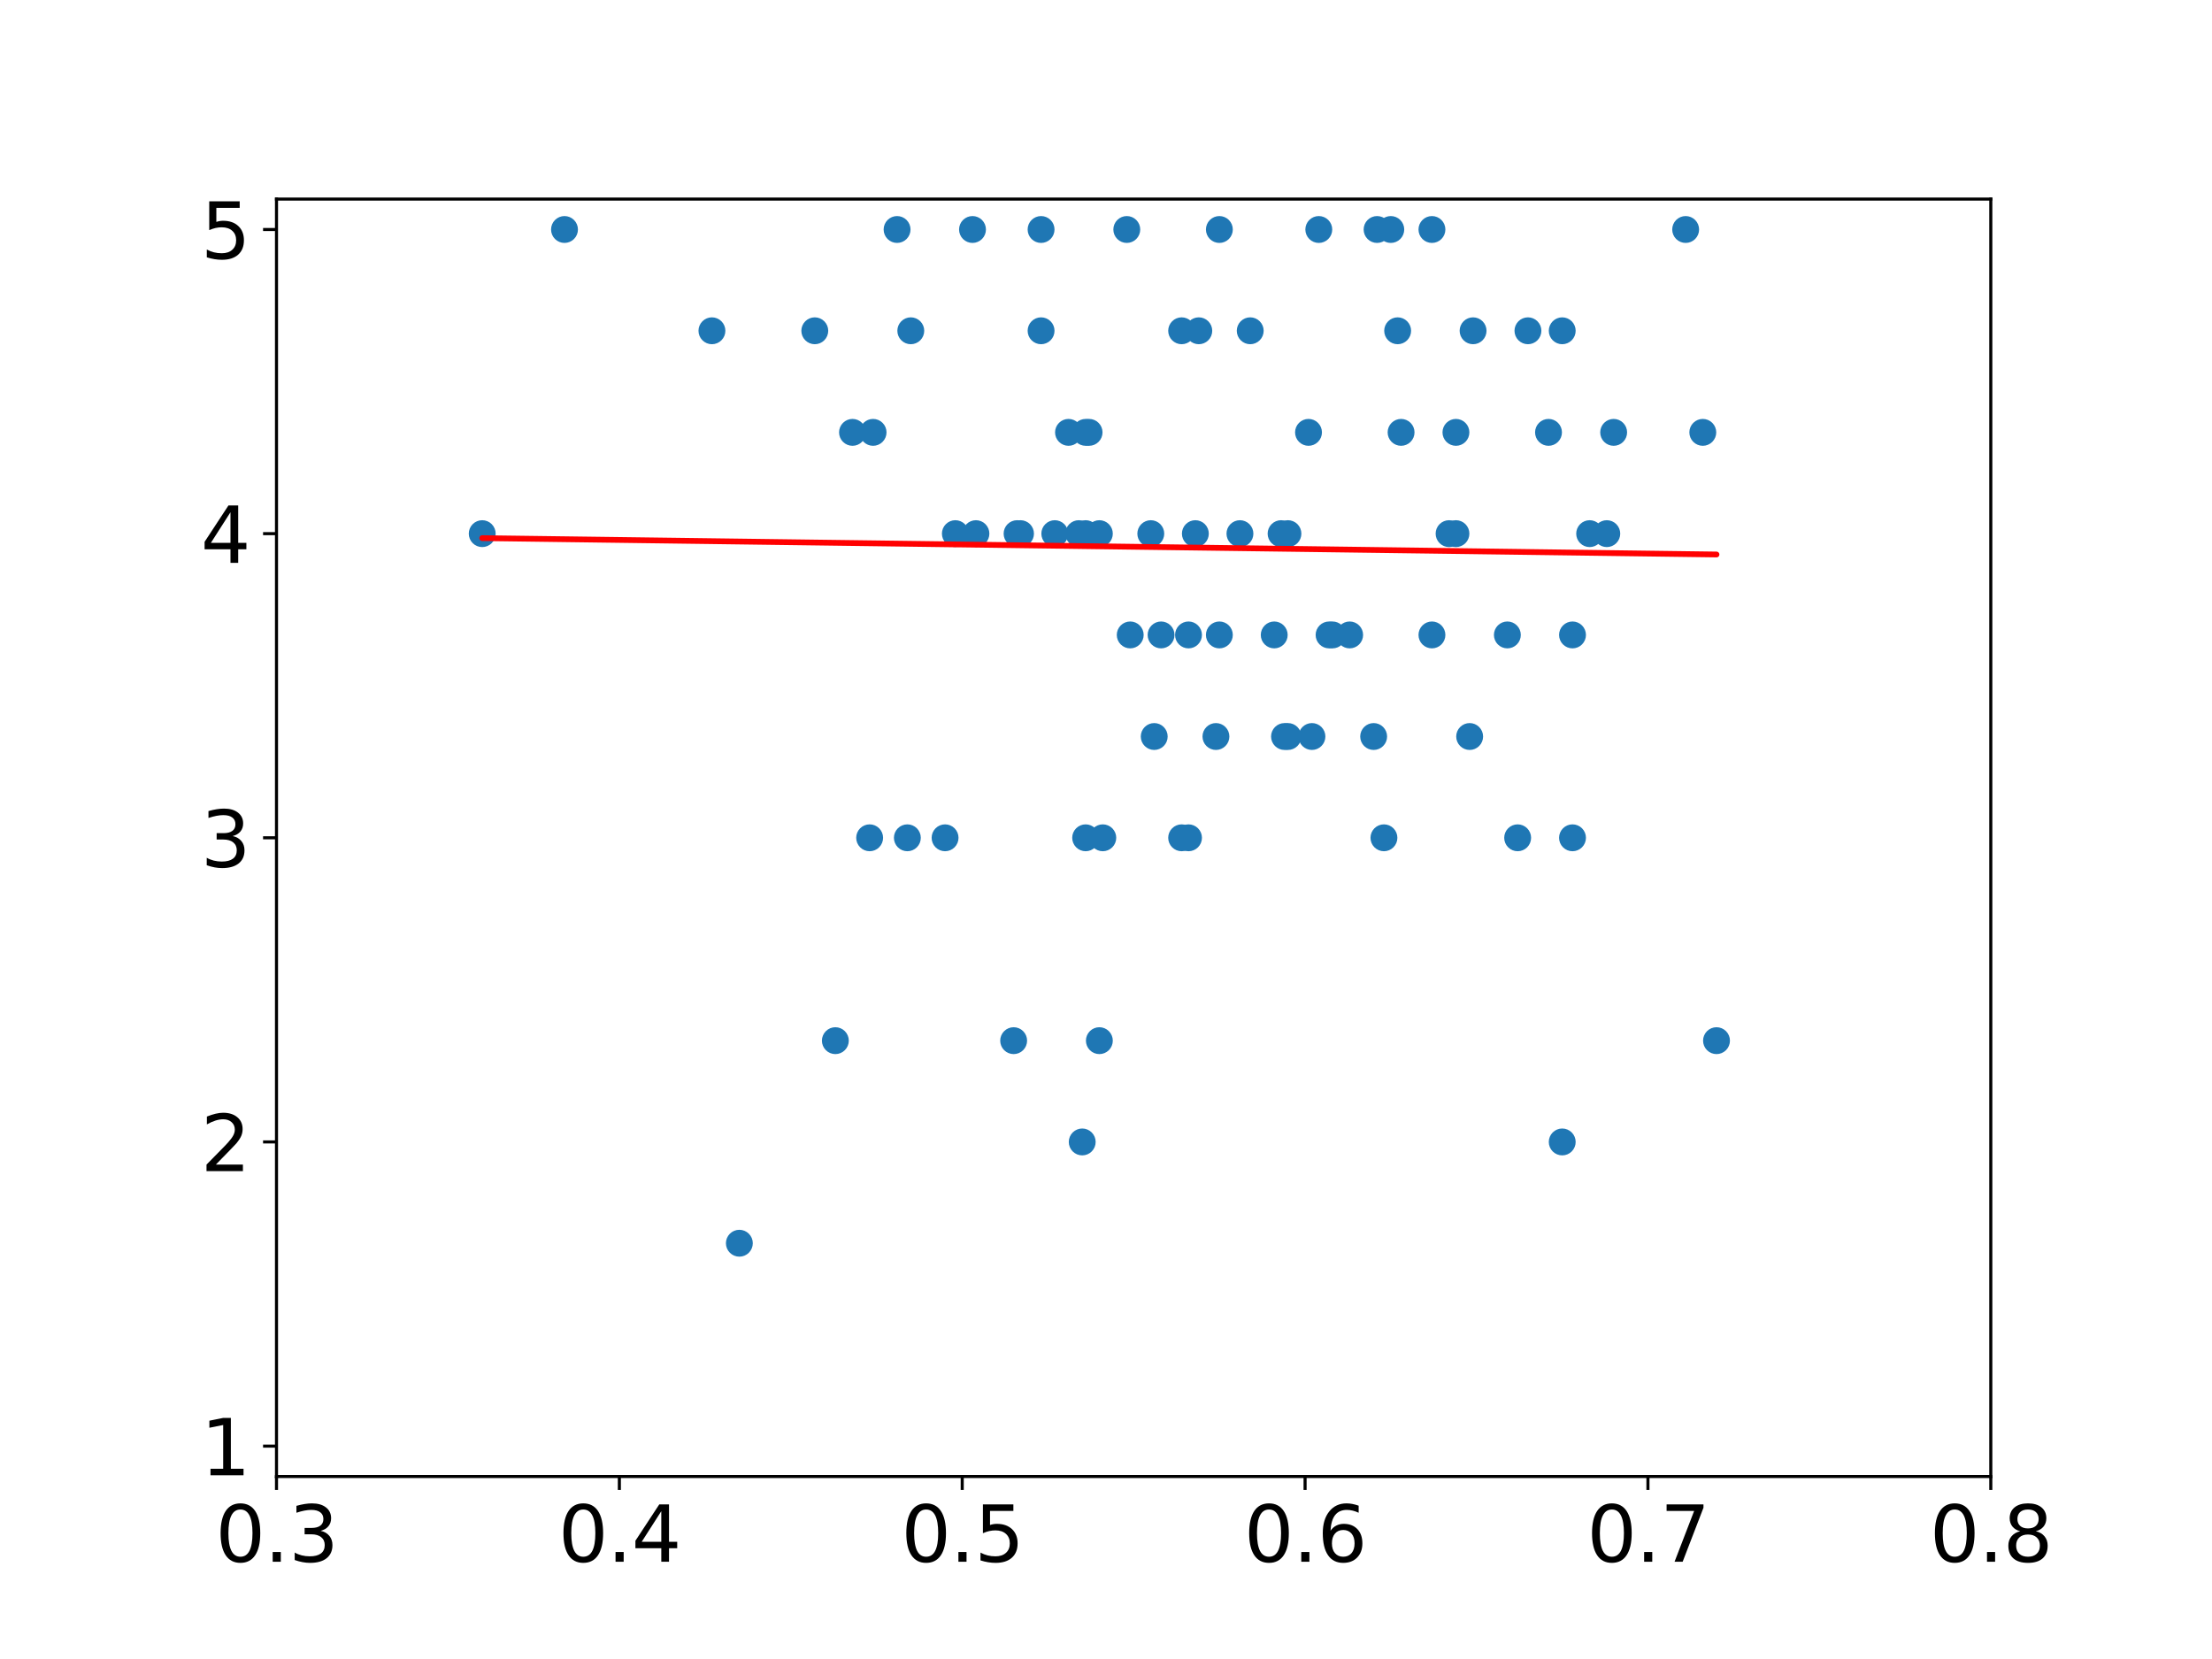 <?xml version="1.0" encoding="utf-8" standalone="no"?>
<!DOCTYPE svg PUBLIC "-//W3C//DTD SVG 1.1//EN"
  "http://www.w3.org/Graphics/SVG/1.1/DTD/svg11.dtd">
<svg xmlns:xlink="http://www.w3.org/1999/xlink" width="576pt" height="432pt" viewBox="0 0 576 432" xmlns="http://www.w3.org/2000/svg" version="1.1">
 <defs>
  <style type="text/css">*{stroke-linejoin: round; stroke-linecap: butt}</style>
 </defs>
 <g id="figure_1">
  <g id="patch_1">
   <path d="M 0 432 
L 576 432 
L 576 0 
L 0 0 
z
" style="fill: #ffffff"/>
  </g>
  <g id="axes_1">
   <g id="patch_2">
    <path d="M 72 384.48 
L 518.4 384.48 
L 518.4 51.84 
L 72 51.84 
z
" style="fill: #ffffff"/>
   </g>
   <g id="PathCollection_1">
    <defs>
     <path id="m6281a4a122" d="M 0 3 
C 0.796 3 1.559 2.684 2.121 2.121 
C 2.684 1.559 3 0.796 3 0 
C 3 -0.796 2.684 -1.559 2.121 -2.121 
C 1.559 -2.684 0.796 -3 0 -3 
C -0.796 -3 -1.559 -2.684 -2.121 -2.121 
C -2.684 -1.559 -3 -0.796 -3 0 
C -3 0.796 -2.684 1.559 -2.121 2.121 
C -1.559 2.684 -0.796 3 0 3 
z
" style="stroke: #1f77b4"/>
    </defs>
    <g clip-path="url(#p079d16b3f8)">
     <use xlink:href="#m6281a4a122" x="357.696" y="191.786" style="fill: #1f77b4; stroke: #1f77b4"/>
     <use xlink:href="#m6281a4a122" x="287.165" y="218.16" style="fill: #1f77b4; stroke: #1f77b4"/>
     <use xlink:href="#m6281a4a122" x="294.307" y="165.334" style="fill: #1f77b4; stroke: #1f77b4"/>
     <use xlink:href="#m6281a4a122" x="409.478" y="165.334" style="fill: #1f77b4; stroke: #1f77b4"/>
     <use xlink:href="#m6281a4a122" x="420.192" y="112.586" style="fill: #1f77b4; stroke: #1f77b4"/>
     <use xlink:href="#m6281a4a122" x="343.411" y="59.76" style="fill: #1f77b4; stroke: #1f77b4"/>
     <use xlink:href="#m6281a4a122" x="302.342" y="165.334" style="fill: #1f77b4; stroke: #1f77b4"/>
     <use xlink:href="#m6281a4a122" x="363.946" y="86.134" style="fill: #1f77b4; stroke: #1f77b4"/>
     <use xlink:href="#m6281a4a122" x="263.952" y="270.986" style="fill: #1f77b4; stroke: #1f77b4"/>
     <use xlink:href="#m6281a4a122" x="312.163" y="86.134" style="fill: #1f77b4; stroke: #1f77b4"/>
     <use xlink:href="#m6281a4a122" x="334.483" y="191.786" style="fill: #1f77b4; stroke: #1f77b4"/>
     <use xlink:href="#m6281a4a122" x="282.701" y="218.16" style="fill: #1f77b4; stroke: #1f77b4"/>
     <use xlink:href="#m6281a4a122" x="395.194" y="218.16" style="fill: #1f77b4; stroke: #1f77b4"/>
     <use xlink:href="#m6281a4a122" x="397.872" y="86.134" style="fill: #1f77b4; stroke: #1f77b4"/>
     <use xlink:href="#m6281a4a122" x="317.52" y="165.334" style="fill: #1f77b4; stroke: #1f77b4"/>
     <use xlink:href="#m6281a4a122" x="403.229" y="112.586" style="fill: #1f77b4; stroke: #1f77b4"/>
     <use xlink:href="#m6281a4a122" x="333.59" y="138.96" style="fill: #1f77b4; stroke: #1f77b4"/>
     <use xlink:href="#m6281a4a122" x="325.555" y="86.134" style="fill: #1f77b4; stroke: #1f77b4"/>
     <use xlink:href="#m6281a4a122" x="360.374" y="218.16" style="fill: #1f77b4; stroke: #1f77b4"/>
     <use xlink:href="#m6281a4a122" x="309.485" y="218.16" style="fill: #1f77b4; stroke: #1f77b4"/>
     <use xlink:href="#m6281a4a122" x="382.694" y="191.786" style="fill: #1f77b4; stroke: #1f77b4"/>
     <use xlink:href="#m6281a4a122" x="293.414" y="59.76" style="fill: #1f77b4; stroke: #1f77b4"/>
     <use xlink:href="#m6281a4a122" x="300.557" y="191.786" style="fill: #1f77b4; stroke: #1f77b4"/>
     <use xlink:href="#m6281a4a122" x="418.406" y="138.96" style="fill: #1f77b4; stroke: #1f77b4"/>
     <use xlink:href="#m6281a4a122" x="409.478" y="218.16" style="fill: #1f77b4; stroke: #1f77b4"/>
     <use xlink:href="#m6281a4a122" x="307.699" y="86.134" style="fill: #1f77b4; stroke: #1f77b4"/>
     <use xlink:href="#m6281a4a122" x="236.275" y="218.16" style="fill: #1f77b4; stroke: #1f77b4"/>
     <use xlink:href="#m6281a4a122" x="280.915" y="138.96" style="fill: #1f77b4; stroke: #1f77b4"/>
     <use xlink:href="#m6281a4a122" x="346.982" y="165.334" style="fill: #1f77b4; stroke: #1f77b4"/>
     <use xlink:href="#m6281a4a122" x="341.626" y="191.786" style="fill: #1f77b4; stroke: #1f77b4"/>
     <use xlink:href="#m6281a4a122" x="358.589" y="59.76" style="fill: #1f77b4; stroke: #1f77b4"/>
     <use xlink:href="#m6281a4a122" x="340.733" y="112.586" style="fill: #1f77b4; stroke: #1f77b4"/>
     <use xlink:href="#m6281a4a122" x="271.094" y="59.76" style="fill: #1f77b4; stroke: #1f77b4"/>
     <use xlink:href="#m6281a4a122" x="362.16" y="59.76" style="fill: #1f77b4; stroke: #1f77b4"/>
     <use xlink:href="#m6281a4a122" x="248.774" y="138.96" style="fill: #1f77b4; stroke: #1f77b4"/>
     <use xlink:href="#m6281a4a122" x="233.597" y="59.76" style="fill: #1f77b4; stroke: #1f77b4"/>
     <use xlink:href="#m6281a4a122" x="377.338" y="138.96" style="fill: #1f77b4; stroke: #1f77b4"/>
     <use xlink:href="#m6281a4a122" x="265.738" y="138.96" style="fill: #1f77b4; stroke: #1f77b4"/>
     <use xlink:href="#m6281a4a122" x="335.376" y="138.96" style="fill: #1f77b4; stroke: #1f77b4"/>
     <use xlink:href="#m6281a4a122" x="286.272" y="270.986" style="fill: #1f77b4; stroke: #1f77b4"/>
     <use xlink:href="#m6281a4a122" x="443.405" y="112.586" style="fill: #1f77b4; stroke: #1f77b4"/>
     <use xlink:href="#m6281a4a122" x="351.446" y="165.334" style="fill: #1f77b4; stroke: #1f77b4"/>
     <use xlink:href="#m6281a4a122" x="282.701" y="138.96" style="fill: #1f77b4; stroke: #1f77b4"/>
     <use xlink:href="#m6281a4a122" x="254.131" y="138.96" style="fill: #1f77b4; stroke: #1f77b4"/>
     <use xlink:href="#m6281a4a122" x="413.942" y="138.96" style="fill: #1f77b4; stroke: #1f77b4"/>
     <use xlink:href="#m6281a4a122" x="379.123" y="112.586" style="fill: #1f77b4; stroke: #1f77b4"/>
     <use xlink:href="#m6281a4a122" x="221.99" y="112.586" style="fill: #1f77b4; stroke: #1f77b4"/>
     <use xlink:href="#m6281a4a122" x="446.976" y="270.986" style="fill: #1f77b4; stroke: #1f77b4"/>
     <use xlink:href="#m6281a4a122" x="383.587" y="86.134" style="fill: #1f77b4; stroke: #1f77b4"/>
     <use xlink:href="#m6281a4a122" x="392.515" y="165.334" style="fill: #1f77b4; stroke: #1f77b4"/>
     <use xlink:href="#m6281a4a122" x="212.17" y="86.134" style="fill: #1f77b4; stroke: #1f77b4"/>
     <use xlink:href="#m6281a4a122" x="406.8" y="86.134" style="fill: #1f77b4; stroke: #1f77b4"/>
     <use xlink:href="#m6281a4a122" x="406.8" y="297.36" style="fill: #1f77b4; stroke: #1f77b4"/>
     <use xlink:href="#m6281a4a122" x="438.941" y="59.76" style="fill: #1f77b4; stroke: #1f77b4"/>
     <use xlink:href="#m6281a4a122" x="335.376" y="191.786" style="fill: #1f77b4; stroke: #1f77b4"/>
     <use xlink:href="#m6281a4a122" x="346.09" y="165.334" style="fill: #1f77b4; stroke: #1f77b4"/>
     <use xlink:href="#m6281a4a122" x="372.874" y="59.76" style="fill: #1f77b4; stroke: #1f77b4"/>
     <use xlink:href="#m6281a4a122" x="226.454" y="218.16" style="fill: #1f77b4; stroke: #1f77b4"/>
     <use xlink:href="#m6281a4a122" x="372.874" y="165.334" style="fill: #1f77b4; stroke: #1f77b4"/>
     <use xlink:href="#m6281a4a122" x="311.27" y="138.96" style="fill: #1f77b4; stroke: #1f77b4"/>
     <use xlink:href="#m6281a4a122" x="322.877" y="138.96" style="fill: #1f77b4; stroke: #1f77b4"/>
     <use xlink:href="#m6281a4a122" x="316.627" y="191.786" style="fill: #1f77b4; stroke: #1f77b4"/>
     <use xlink:href="#m6281a4a122" x="283.594" y="112.586" style="fill: #1f77b4; stroke: #1f77b4"/>
     <use xlink:href="#m6281a4a122" x="237.168" y="86.134" style="fill: #1f77b4; stroke: #1f77b4"/>
     <use xlink:href="#m6281a4a122" x="364.838" y="112.586" style="fill: #1f77b4; stroke: #1f77b4"/>
     <use xlink:href="#m6281a4a122" x="185.386" y="86.134" style="fill: #1f77b4; stroke: #1f77b4"/>
     <use xlink:href="#m6281a4a122" x="253.238" y="59.76" style="fill: #1f77b4; stroke: #1f77b4"/>
     <use xlink:href="#m6281a4a122" x="264.845" y="138.96" style="fill: #1f77b4; stroke: #1f77b4"/>
     <use xlink:href="#m6281a4a122" x="125.568" y="138.96" style="fill: #1f77b4; stroke: #1f77b4"/>
     <use xlink:href="#m6281a4a122" x="274.666" y="138.96" style="fill: #1f77b4; stroke: #1f77b4"/>
     <use xlink:href="#m6281a4a122" x="227.347" y="112.586" style="fill: #1f77b4; stroke: #1f77b4"/>
     <use xlink:href="#m6281a4a122" x="281.808" y="297.36" style="fill: #1f77b4; stroke: #1f77b4"/>
     <use xlink:href="#m6281a4a122" x="379.123" y="138.96" style="fill: #1f77b4; stroke: #1f77b4"/>
     <use xlink:href="#m6281a4a122" x="331.805" y="165.334" style="fill: #1f77b4; stroke: #1f77b4"/>
     <use xlink:href="#m6281a4a122" x="192.528" y="323.734" style="fill: #1f77b4; stroke: #1f77b4"/>
     <use xlink:href="#m6281a4a122" x="309.485" y="165.334" style="fill: #1f77b4; stroke: #1f77b4"/>
     <use xlink:href="#m6281a4a122" x="278.237" y="112.586" style="fill: #1f77b4; stroke: #1f77b4"/>
     <use xlink:href="#m6281a4a122" x="307.699" y="218.16" style="fill: #1f77b4; stroke: #1f77b4"/>
     <use xlink:href="#m6281a4a122" x="271.094" y="86.134" style="fill: #1f77b4; stroke: #1f77b4"/>
     <use xlink:href="#m6281a4a122" x="282.701" y="112.586" style="fill: #1f77b4; stroke: #1f77b4"/>
     <use xlink:href="#m6281a4a122" x="286.272" y="138.96" style="fill: #1f77b4; stroke: #1f77b4"/>
     <use xlink:href="#m6281a4a122" x="299.664" y="138.96" style="fill: #1f77b4; stroke: #1f77b4"/>
     <use xlink:href="#m6281a4a122" x="246.096" y="218.16" style="fill: #1f77b4; stroke: #1f77b4"/>
     <use xlink:href="#m6281a4a122" x="317.52" y="59.76" style="fill: #1f77b4; stroke: #1f77b4"/>
     <use xlink:href="#m6281a4a122" x="146.995" y="59.76" style="fill: #1f77b4; stroke: #1f77b4"/>
     <use xlink:href="#m6281a4a122" x="217.526" y="270.986" style="fill: #1f77b4; stroke: #1f77b4"/>
    </g>
   </g>
   <g id="matplotlib.axis_1">
    <g id="xtick_1">
     <g id="line2d_1">
      <defs>
       <path id="m34a667b679" d="M 0 0 
L 0 3.5 
" style="stroke: #000000; stroke-width: 0.8"/>
      </defs>
      <g>
       <use xlink:href="#m34a667b679" x="72" y="384.48" style="stroke: #000000; stroke-width: 0.8"/>
      </g>
     </g>
     <g id="text_1">
      <!-- 0.3 -->
      <g transform="translate(56.097 406.677) scale(0.2 -0.2)">
       <defs>
        <path id="DejaVuSans-30" d="M 2034 4250 
Q 1547 4250 1301 3770 
Q 1056 3291 1056 2328 
Q 1056 1369 1301 889 
Q 1547 409 2034 409 
Q 2525 409 2770 889 
Q 3016 1369 3016 2328 
Q 3016 3291 2770 3770 
Q 2525 4250 2034 4250 
z
M 2034 4750 
Q 2819 4750 3233 4129 
Q 3647 3509 3647 2328 
Q 3647 1150 3233 529 
Q 2819 -91 2034 -91 
Q 1250 -91 836 529 
Q 422 1150 422 2328 
Q 422 3509 836 4129 
Q 1250 4750 2034 4750 
z
" transform="scale(0.016)"/>
        <path id="DejaVuSans-2e" d="M 684 794 
L 1344 794 
L 1344 0 
L 684 0 
L 684 794 
z
" transform="scale(0.016)"/>
        <path id="DejaVuSans-33" d="M 2597 2516 
Q 3050 2419 3304 2112 
Q 3559 1806 3559 1356 
Q 3559 666 3084 287 
Q 2609 -91 1734 -91 
Q 1441 -91 1130 -33 
Q 819 25 488 141 
L 488 750 
Q 750 597 1062 519 
Q 1375 441 1716 441 
Q 2309 441 2620 675 
Q 2931 909 2931 1356 
Q 2931 1769 2642 2001 
Q 2353 2234 1838 2234 
L 1294 2234 
L 1294 2753 
L 1863 2753 
Q 2328 2753 2575 2939 
Q 2822 3125 2822 3475 
Q 2822 3834 2567 4026 
Q 2313 4219 1838 4219 
Q 1578 4219 1281 4162 
Q 984 4106 628 3988 
L 628 4550 
Q 988 4650 1302 4700 
Q 1616 4750 1894 4750 
Q 2613 4750 3031 4423 
Q 3450 4097 3450 3541 
Q 3450 3153 3228 2886 
Q 3006 2619 2597 2516 
z
" transform="scale(0.016)"/>
       </defs>
       <use xlink:href="#DejaVuSans-30"/>
       <use xlink:href="#DejaVuSans-2e" x="63.623"/>
       <use xlink:href="#DejaVuSans-33" x="95.41"/>
      </g>
     </g>
    </g>
    <g id="xtick_2">
     <g id="line2d_2">
      <g>
       <use xlink:href="#m34a667b679" x="161.28" y="384.48" style="stroke: #000000; stroke-width: 0.8"/>
      </g>
     </g>
     <g id="text_2">
      <!-- 0.4 -->
      <g transform="translate(145.377 406.677) scale(0.2 -0.2)">
       <defs>
        <path id="DejaVuSans-34" d="M 2419 4116 
L 825 1625 
L 2419 1625 
L 2419 4116 
z
M 2253 4666 
L 3047 4666 
L 3047 1625 
L 3713 1625 
L 3713 1100 
L 3047 1100 
L 3047 0 
L 2419 0 
L 2419 1100 
L 313 1100 
L 313 1709 
L 2253 4666 
z
" transform="scale(0.016)"/>
       </defs>
       <use xlink:href="#DejaVuSans-30"/>
       <use xlink:href="#DejaVuSans-2e" x="63.623"/>
       <use xlink:href="#DejaVuSans-34" x="95.41"/>
      </g>
     </g>
    </g>
    <g id="xtick_3">
     <g id="line2d_3">
      <g>
       <use xlink:href="#m34a667b679" x="250.56" y="384.48" style="stroke: #000000; stroke-width: 0.8"/>
      </g>
     </g>
     <g id="text_3">
      <!-- 0.5 -->
      <g transform="translate(234.657 406.677) scale(0.2 -0.2)">
       <defs>
        <path id="DejaVuSans-35" d="M 691 4666 
L 3169 4666 
L 3169 4134 
L 1269 4134 
L 1269 2991 
Q 1406 3038 1543 3061 
Q 1681 3084 1819 3084 
Q 2600 3084 3056 2656 
Q 3513 2228 3513 1497 
Q 3513 744 3044 326 
Q 2575 -91 1722 -91 
Q 1428 -91 1123 -41 
Q 819 9 494 109 
L 494 744 
Q 775 591 1075 516 
Q 1375 441 1709 441 
Q 2250 441 2565 725 
Q 2881 1009 2881 1497 
Q 2881 1984 2565 2268 
Q 2250 2553 1709 2553 
Q 1456 2553 1204 2497 
Q 953 2441 691 2322 
L 691 4666 
z
" transform="scale(0.016)"/>
       </defs>
       <use xlink:href="#DejaVuSans-30"/>
       <use xlink:href="#DejaVuSans-2e" x="63.623"/>
       <use xlink:href="#DejaVuSans-35" x="95.41"/>
      </g>
     </g>
    </g>
    <g id="xtick_4">
     <g id="line2d_4">
      <g>
       <use xlink:href="#m34a667b679" x="339.84" y="384.48" style="stroke: #000000; stroke-width: 0.8"/>
      </g>
     </g>
     <g id="text_4">
      <!-- 0.6 -->
      <g transform="translate(323.937 406.677) scale(0.2 -0.2)">
       <defs>
        <path id="DejaVuSans-36" d="M 2113 2584 
Q 1688 2584 1439 2293 
Q 1191 2003 1191 1497 
Q 1191 994 1439 701 
Q 1688 409 2113 409 
Q 2538 409 2786 701 
Q 3034 994 3034 1497 
Q 3034 2003 2786 2293 
Q 2538 2584 2113 2584 
z
M 3366 4563 
L 3366 3988 
Q 3128 4100 2886 4159 
Q 2644 4219 2406 4219 
Q 1781 4219 1451 3797 
Q 1122 3375 1075 2522 
Q 1259 2794 1537 2939 
Q 1816 3084 2150 3084 
Q 2853 3084 3261 2657 
Q 3669 2231 3669 1497 
Q 3669 778 3244 343 
Q 2819 -91 2113 -91 
Q 1303 -91 875 529 
Q 447 1150 447 2328 
Q 447 3434 972 4092 
Q 1497 4750 2381 4750 
Q 2619 4750 2861 4703 
Q 3103 4656 3366 4563 
z
" transform="scale(0.016)"/>
       </defs>
       <use xlink:href="#DejaVuSans-30"/>
       <use xlink:href="#DejaVuSans-2e" x="63.623"/>
       <use xlink:href="#DejaVuSans-36" x="95.41"/>
      </g>
     </g>
    </g>
    <g id="xtick_5">
     <g id="line2d_5">
      <g>
       <use xlink:href="#m34a667b679" x="429.12" y="384.48" style="stroke: #000000; stroke-width: 0.8"/>
      </g>
     </g>
     <g id="text_5">
      <!-- 0.7 -->
      <g transform="translate(413.217 406.677) scale(0.2 -0.2)">
       <defs>
        <path id="DejaVuSans-37" d="M 525 4666 
L 3525 4666 
L 3525 4397 
L 1831 0 
L 1172 0 
L 2766 4134 
L 525 4134 
L 525 4666 
z
" transform="scale(0.016)"/>
       </defs>
       <use xlink:href="#DejaVuSans-30"/>
       <use xlink:href="#DejaVuSans-2e" x="63.623"/>
       <use xlink:href="#DejaVuSans-37" x="95.41"/>
      </g>
     </g>
    </g>
    <g id="xtick_6">
     <g id="line2d_6">
      <g>
       <use xlink:href="#m34a667b679" x="518.4" y="384.48" style="stroke: #000000; stroke-width: 0.8"/>
      </g>
     </g>
     <g id="text_6">
      <!-- 0.8 -->
      <g transform="translate(502.497 406.677) scale(0.2 -0.2)">
       <defs>
        <path id="DejaVuSans-38" d="M 2034 2216 
Q 1584 2216 1326 1975 
Q 1069 1734 1069 1313 
Q 1069 891 1326 650 
Q 1584 409 2034 409 
Q 2484 409 2743 651 
Q 3003 894 3003 1313 
Q 3003 1734 2745 1975 
Q 2488 2216 2034 2216 
z
M 1403 2484 
Q 997 2584 770 2862 
Q 544 3141 544 3541 
Q 544 4100 942 4425 
Q 1341 4750 2034 4750 
Q 2731 4750 3128 4425 
Q 3525 4100 3525 3541 
Q 3525 3141 3298 2862 
Q 3072 2584 2669 2484 
Q 3125 2378 3379 2068 
Q 3634 1759 3634 1313 
Q 3634 634 3220 271 
Q 2806 -91 2034 -91 
Q 1263 -91 848 271 
Q 434 634 434 1313 
Q 434 1759 690 2068 
Q 947 2378 1403 2484 
z
M 1172 3481 
Q 1172 3119 1398 2916 
Q 1625 2713 2034 2713 
Q 2441 2713 2670 2916 
Q 2900 3119 2900 3481 
Q 2900 3844 2670 4047 
Q 2441 4250 2034 4250 
Q 1625 4250 1398 4047 
Q 1172 3844 1172 3481 
z
" transform="scale(0.016)"/>
       </defs>
       <use xlink:href="#DejaVuSans-30"/>
       <use xlink:href="#DejaVuSans-2e" x="63.623"/>
       <use xlink:href="#DejaVuSans-38" x="95.41"/>
      </g>
     </g>
    </g>
   </g>
   <g id="matplotlib.axis_2">
    <g id="ytick_1">
     <g id="line2d_7">
      <defs>
       <path id="m5beb0ef665" d="M 0 0 
L -3.5 0 
" style="stroke: #000000; stroke-width: 0.8"/>
      </defs>
      <g>
       <use xlink:href="#m5beb0ef665" x="72" y="376.56" style="stroke: #000000; stroke-width: 0.8"/>
      </g>
     </g>
     <g id="text_7">
      <!-- 1 -->
      <g transform="translate(52.275 384.158) scale(0.2 -0.2)">
       <defs>
        <path id="DejaVuSans-31" d="M 794 531 
L 1825 531 
L 1825 4091 
L 703 3866 
L 703 4441 
L 1819 4666 
L 2450 4666 
L 2450 531 
L 3481 531 
L 3481 0 
L 794 0 
L 794 531 
z
" transform="scale(0.016)"/>
       </defs>
       <use xlink:href="#DejaVuSans-31"/>
      </g>
     </g>
    </g>
    <g id="ytick_2">
     <g id="line2d_8">
      <g>
       <use xlink:href="#m5beb0ef665" x="72" y="297.36" style="stroke: #000000; stroke-width: 0.8"/>
      </g>
     </g>
     <g id="text_8">
      <!-- 2 -->
      <g transform="translate(52.275 304.958) scale(0.2 -0.2)">
       <defs>
        <path id="DejaVuSans-32" d="M 1228 531 
L 3431 531 
L 3431 0 
L 469 0 
L 469 531 
Q 828 903 1448 1529 
Q 2069 2156 2228 2338 
Q 2531 2678 2651 2914 
Q 2772 3150 2772 3378 
Q 2772 3750 2511 3984 
Q 2250 4219 1831 4219 
Q 1534 4219 1204 4116 
Q 875 4013 500 3803 
L 500 4441 
Q 881 4594 1212 4672 
Q 1544 4750 1819 4750 
Q 2544 4750 2975 4387 
Q 3406 4025 3406 3419 
Q 3406 3131 3298 2873 
Q 3191 2616 2906 2266 
Q 2828 2175 2409 1742 
Q 1991 1309 1228 531 
z
" transform="scale(0.016)"/>
       </defs>
       <use xlink:href="#DejaVuSans-32"/>
      </g>
     </g>
    </g>
    <g id="ytick_3">
     <g id="line2d_9">
      <g>
       <use xlink:href="#m5beb0ef665" x="72" y="218.16" style="stroke: #000000; stroke-width: 0.8"/>
      </g>
     </g>
     <g id="text_9">
      <!-- 3 -->
      <g transform="translate(52.275 225.758) scale(0.2 -0.2)">
       <use xlink:href="#DejaVuSans-33"/>
      </g>
     </g>
    </g>
    <g id="ytick_4">
     <g id="line2d_10">
      <g>
       <use xlink:href="#m5beb0ef665" x="72" y="138.96" style="stroke: #000000; stroke-width: 0.8"/>
      </g>
     </g>
     <g id="text_10">
      <!-- 4 -->
      <g transform="translate(52.275 146.558) scale(0.2 -0.2)">
       <use xlink:href="#DejaVuSans-34"/>
      </g>
     </g>
    </g>
    <g id="ytick_5">
     <g id="line2d_11">
      <g>
       <use xlink:href="#m5beb0ef665" x="72" y="59.76" style="stroke: #000000; stroke-width: 0.8"/>
      </g>
     </g>
     <g id="text_11">
      <!-- 5 -->
      <g transform="translate(52.275 67.358) scale(0.2 -0.2)">
       <use xlink:href="#DejaVuSans-35"/>
      </g>
     </g>
    </g>
   </g>
   <g id="line2d_12">
    <path d="M 357.696 143.204 
L 287.165 142.269 
L 294.307 142.364 
L 409.478 143.891 
L 420.192 144.033 
L 343.411 143.015 
L 302.342 142.47 
L 363.946 143.287 
L 263.952 141.961 
L 312.163 142.6 
L 334.483 142.896 
L 282.701 142.21 
L 395.194 143.701 
L 397.872 143.737 
L 317.52 142.671 
L 403.229 143.808 
L 333.59 142.884 
L 325.555 142.778 
L 360.374 143.24 
L 309.485 142.565 
L 382.694 143.536 
L 293.414 142.352 
L 300.557 142.446 
L 418.406 144.009 
L 409.478 143.891 
L 307.699 142.541 
L 236.275 141.594 
L 280.915 142.186 
L 346.982 143.062 
L 341.626 142.991 
L 358.589 143.216 
L 340.733 142.979 
L 271.094 142.056 
L 362.16 143.263 
L 248.774 141.76 
L 233.597 141.559 
L 377.338 143.465 
L 265.738 141.985 
L 335.376 142.908 
L 286.272 142.257 
L 443.405 144.341 
L 351.446 143.121 
L 282.701 142.21 
L 254.131 141.831 
L 413.942 143.95 
L 379.123 143.488 
L 221.99 141.405 
L 446.976 144.388 
L 383.587 143.547 
L 392.515 143.666 
L 212.17 141.274 
L 406.8 143.855 
L 406.8 143.855 
L 438.941 144.281 
L 335.376 142.908 
L 346.09 143.05 
L 372.874 143.405 
L 226.454 141.464 
L 372.874 143.405 
L 311.27 142.589 
L 322.877 142.742 
L 316.627 142.66 
L 283.594 142.222 
L 237.168 141.606 
L 364.838 143.299 
L 185.386 140.919 
L 253.238 141.819 
L 264.845 141.973 
L 125.568 140.126 
L 274.666 142.103 
L 227.347 141.476 
L 281.808 142.198 
L 379.123 143.488 
L 331.805 142.861 
L 192.528 141.014 
L 309.485 142.565 
L 278.237 142.15 
L 307.699 142.541 
L 271.094 142.056 
L 282.701 142.21 
L 286.272 142.257 
L 299.664 142.435 
L 246.096 141.724 
L 317.52 142.671 
L 146.995 140.41 
L 217.526 141.345 
" clip-path="url(#p079d16b3f8)" style="fill: none; stroke: #ff0000; stroke-width: 1.5; stroke-linecap: square"/>
   </g>
   <g id="patch_3">
    <path d="M 72 384.48 
L 72 51.84 
" style="fill: none; stroke: #000000; stroke-width: 0.8; stroke-linejoin: miter; stroke-linecap: square"/>
   </g>
   <g id="patch_4">
    <path d="M 518.4 384.48 
L 518.4 51.84 
" style="fill: none; stroke: #000000; stroke-width: 0.8; stroke-linejoin: miter; stroke-linecap: square"/>
   </g>
   <g id="patch_5">
    <path d="M 72 384.48 
L 518.4 384.48 
" style="fill: none; stroke: #000000; stroke-width: 0.8; stroke-linejoin: miter; stroke-linecap: square"/>
   </g>
   <g id="patch_6">
    <path d="M 72 51.84 
L 518.4 51.84 
" style="fill: none; stroke: #000000; stroke-width: 0.8; stroke-linejoin: miter; stroke-linecap: square"/>
   </g>
  </g>
 </g>
 <defs>
  <clipPath id="p079d16b3f8">
   <rect x="72" y="51.84" width="446.4" height="332.64"/>
  </clipPath>
 </defs>
</svg>
